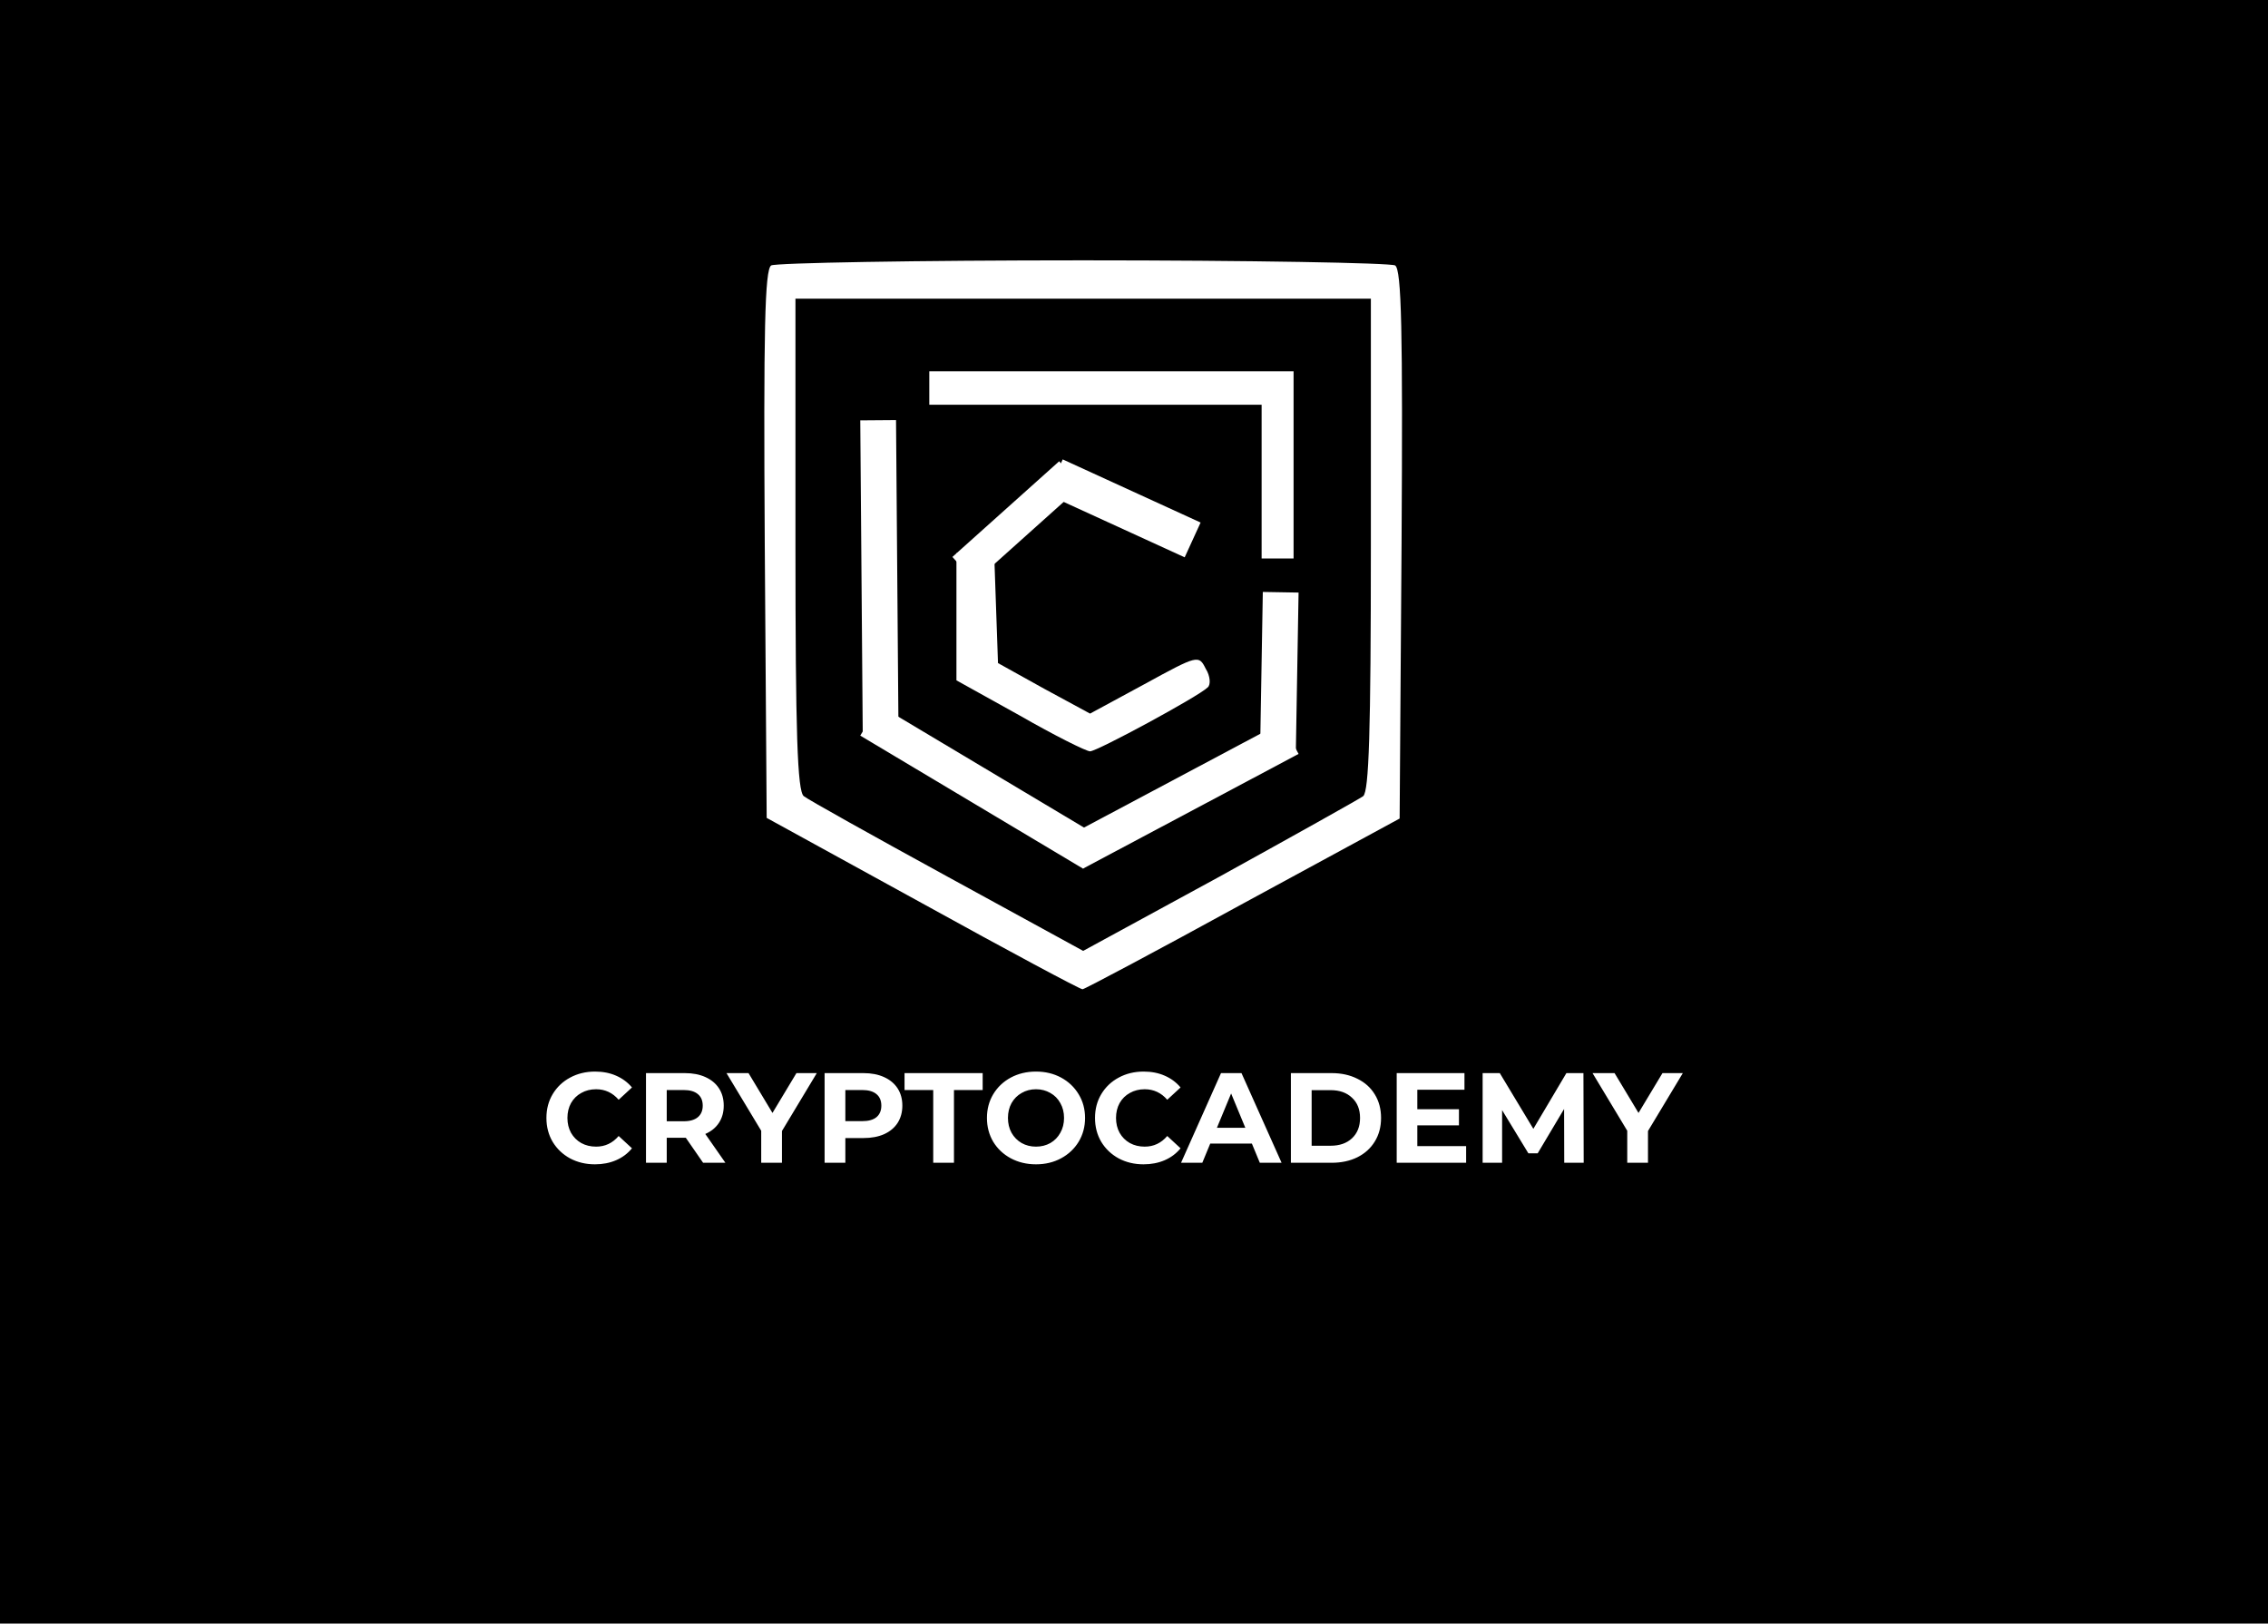 <svg width="2727" height="1952" viewBox="0 0 2727 1952" fill="none" xmlns="http://www.w3.org/2000/svg">
<rect width="2727" height="1952" fill="black"/>
<path d="M927.223 319.15C919.536 324.531 917.998 396.794 919.536 654.325L921.842 983.35L1109.42 1086.36C1212.43 1143.25 1298.53 1189.38 1301.6 1189.38C1303.91 1189.38 1390.78 1143.25 1494.56 1086.36L1682.9 984.119L1685.21 654.325C1686.75 396.794 1685.21 324.531 1677.52 319.15C1672.14 316.075 1503.02 313 1302.37 313C1101.73 313 932.605 316.075 927.223 319.15ZM1648.31 654.325C1648.31 881.106 1646 951.062 1639.09 957.212C1633.7 961.056 1555.29 1004.87 1466.12 1054.07L1302.37 1143.25L1139.4 1054.07C1049.45 1004.87 971.042 961.056 966.43 957.212C958.742 951.062 956.436 881.106 956.436 654.325V359.125H1302.37H1648.31V654.325Z" fill="white"/>
<path d="M1117.37 466.527V486.616H1317.16H1516.95V579.027V671.438H1536.16H1555.37V558.938V446.438H1336.37H1117.37V466.527Z" fill="white"/>
<path d="M1150 741.106V817.981L1226.11 860.263C1267.62 884.094 1306.06 903.312 1310.67 903.312C1319.13 903.312 1441.36 837.2 1452.12 826.438C1455.96 823.362 1455.19 812.6 1449.81 804.144C1441.36 787.231 1440.59 787.231 1376.01 822.594L1310.67 857.956L1255.32 827.975L1199.97 797.225L1197.66 731.113L1195.36 665H1173.06H1150V741.106Z" fill="white"/>
<g filter="url(#filter0_d_160_31)">
<line x1="1055.87" y1="501.267" x2="1058.87" y2="880.267" stroke="white" stroke-width="43"/>
</g>
<g filter="url(#filter1_d_160_31)">
<line x1="1045.39" y1="861.977" x2="1313.39" y2="1021.98" stroke="white" stroke-width="43"/>
</g>
<g filter="url(#filter2_d_160_31)">
<line x1="1292.28" y1="1021.24" x2="1551.28" y2="883.456" stroke="white" stroke-width="43"/>
</g>
<g filter="url(#filter3_d_160_31)">
<line x1="1536.54" y1="902.436" x2="1539.88" y2="708.069" stroke="white" stroke-width="43"/>
</g>
<g filter="url(#filter4_d_160_31)">
<line x1="1158.51" y1="680.503" x2="1286.88" y2="565.484" stroke="white" stroke-width="40"/>
</g>
<path d="M715.372 1399.85C704.387 1399.85 694.428 1397.49 685.496 1392.76C676.667 1387.94 669.685 1381.32 664.552 1372.9C659.521 1364.38 657.006 1354.78 657.006 1344.1C657.006 1333.42 659.521 1323.87 664.552 1315.46C669.685 1306.93 676.667 1300.31 685.496 1295.59C694.428 1290.76 704.438 1288.35 715.526 1288.35C724.869 1288.35 733.287 1289.99 740.782 1293.28C748.379 1296.57 754.745 1301.29 759.878 1307.45L743.862 1322.23C736.573 1313.81 727.538 1309.6 716.758 1309.6C710.085 1309.6 704.13 1311.09 698.894 1314.07C693.658 1316.94 689.551 1321 686.574 1326.24C683.699 1331.47 682.262 1337.43 682.262 1344.1C682.262 1350.77 683.699 1356.73 686.574 1361.96C689.551 1367.2 693.658 1371.31 698.894 1374.28C704.13 1377.16 710.085 1378.6 716.758 1378.6C727.538 1378.6 736.573 1374.34 743.862 1365.81L759.878 1380.6C754.745 1386.86 748.379 1391.63 740.782 1394.92C733.185 1398.21 724.715 1399.85 715.372 1399.85ZM845.409 1398L824.619 1367.97L823.387 1367.97L801.673 1367.97L801.673 1398L776.725 1398L776.725 1290.2L823.387 1290.2C832.935 1290.2 841.2 1291.79 848.181 1294.97C855.265 1298.16 860.707 1302.67 864.505 1308.53C868.304 1314.38 870.203 1321.31 870.203 1329.32C870.203 1337.32 868.253 1344.25 864.351 1350.11C860.553 1355.86 855.111 1360.27 848.027 1363.35L872.205 1398L845.409 1398ZM844.947 1329.32C844.947 1323.26 842.997 1318.64 839.095 1315.46C835.194 1312.17 829.496 1310.53 822.001 1310.53L801.673 1310.53L801.673 1348.1L822.001 1348.1C829.496 1348.1 835.194 1346.46 839.095 1343.18C842.997 1339.89 844.947 1335.27 844.947 1329.32ZM940.21 1359.81L940.21 1398L915.262 1398L915.262 1359.5L873.528 1290.2L900.016 1290.2L928.814 1338.09L957.612 1290.2L982.098 1290.2L940.21 1359.81ZM1038.15 1290.2C1047.69 1290.2 1055.96 1291.79 1062.94 1294.97C1070.02 1298.16 1075.46 1302.67 1079.26 1308.53C1083.06 1314.38 1084.96 1321.31 1084.96 1329.32C1084.96 1337.22 1083.06 1344.15 1079.26 1350.11C1075.46 1355.96 1070.02 1360.48 1062.94 1363.66C1055.96 1366.74 1047.69 1368.28 1038.15 1368.28L1016.43 1368.28L1016.43 1398L991.483 1398L991.483 1290.2L1038.15 1290.2ZM1036.76 1347.95C1044.25 1347.95 1049.95 1346.36 1053.85 1343.18C1057.75 1339.89 1059.71 1335.27 1059.71 1329.32C1059.71 1323.26 1057.75 1318.64 1053.85 1315.46C1049.95 1312.17 1044.25 1310.53 1036.76 1310.53L1016.43 1310.53L1016.43 1347.95L1036.76 1347.95ZM1122.09 1310.53L1087.6 1310.53L1087.6 1290.2L1181.54 1290.2L1181.54 1310.53L1147.04 1310.53L1147.04 1398L1122.09 1398L1122.09 1310.53ZM1245.66 1399.85C1234.47 1399.85 1224.36 1397.44 1215.33 1392.61C1206.39 1387.78 1199.36 1381.16 1194.23 1372.74C1189.2 1364.22 1186.68 1354.67 1186.68 1344.1C1186.68 1333.53 1189.2 1324.03 1194.23 1315.61C1199.36 1307.09 1206.39 1300.42 1215.33 1295.59C1224.36 1290.76 1234.47 1288.35 1245.66 1288.35C1256.85 1288.35 1266.92 1290.76 1275.85 1295.59C1284.78 1300.42 1291.81 1307.09 1296.95 1315.61C1302.08 1324.03 1304.65 1333.53 1304.65 1344.1C1304.65 1354.67 1302.08 1364.22 1296.95 1372.74C1291.81 1381.16 1284.78 1387.78 1275.85 1392.61C1266.92 1397.44 1256.85 1399.85 1245.66 1399.85ZM1245.66 1378.6C1252.03 1378.6 1257.78 1377.16 1262.91 1374.28C1268.05 1371.31 1272.05 1367.2 1274.92 1361.96C1277.9 1356.73 1279.39 1350.77 1279.39 1344.1C1279.39 1337.43 1277.9 1331.47 1274.92 1326.24C1272.05 1321 1268.05 1316.94 1262.91 1314.07C1257.78 1311.09 1252.03 1309.6 1245.66 1309.6C1239.3 1309.6 1233.55 1311.09 1228.42 1314.07C1223.28 1316.94 1219.23 1321 1216.25 1326.24C1213.38 1331.47 1211.94 1337.43 1211.94 1344.1C1211.94 1350.77 1213.38 1356.73 1216.25 1361.96C1219.23 1367.2 1223.28 1371.31 1228.42 1374.28C1233.55 1377.16 1239.3 1378.6 1245.66 1378.6ZM1374.99 1399.85C1364 1399.85 1354.04 1397.49 1345.11 1392.76C1336.28 1387.94 1329.3 1381.32 1324.17 1372.9C1319.13 1364.38 1316.62 1354.78 1316.62 1344.1C1316.62 1333.42 1319.13 1323.87 1324.17 1315.46C1329.3 1306.93 1336.28 1300.31 1345.11 1295.59C1354.04 1290.76 1364.05 1288.35 1375.14 1288.35C1384.48 1288.35 1392.9 1289.99 1400.4 1293.28C1407.99 1296.57 1414.36 1301.29 1419.49 1307.45L1403.48 1322.23C1396.19 1313.81 1387.15 1309.6 1376.37 1309.6C1369.7 1309.6 1363.74 1311.09 1358.51 1314.07C1353.27 1316.94 1349.16 1321 1346.19 1326.24C1343.31 1331.47 1341.88 1337.43 1341.88 1344.1C1341.88 1350.77 1343.31 1356.73 1346.19 1361.96C1349.16 1367.2 1353.27 1371.31 1358.51 1374.28C1363.74 1377.16 1369.7 1378.6 1376.37 1378.6C1387.15 1378.6 1396.19 1374.34 1403.48 1365.81L1419.49 1380.6C1414.36 1386.86 1407.99 1391.63 1400.4 1394.92C1392.8 1398.21 1384.33 1399.85 1374.99 1399.85ZM1505.23 1374.9L1455.18 1374.9L1445.63 1398L1420.07 1398L1468.11 1290.2L1492.75 1290.2L1540.96 1398L1514.78 1398L1505.23 1374.9ZM1497.37 1355.96L1480.28 1314.69L1463.19 1355.96L1497.37 1355.96ZM1552.14 1290.2L1601.11 1290.2C1612.82 1290.2 1623.13 1292.46 1632.07 1296.98C1641.1 1301.39 1648.08 1307.65 1653.01 1315.76C1658.04 1323.87 1660.56 1333.32 1660.56 1344.1C1660.56 1354.88 1658.04 1364.33 1653.01 1372.44C1648.08 1380.55 1641.1 1386.86 1632.07 1391.38C1623.13 1395.79 1612.82 1398 1601.11 1398L1552.14 1398L1552.14 1290.2ZM1599.88 1377.52C1610.66 1377.52 1619.23 1374.54 1625.6 1368.59C1632.07 1362.53 1635.3 1354.37 1635.3 1344.1C1635.3 1333.83 1632.07 1325.72 1625.6 1319.77C1619.23 1313.71 1610.66 1310.68 1599.88 1310.68L1577.09 1310.68L1577.09 1377.52L1599.88 1377.52ZM1762.84 1377.98L1762.84 1398L1679.37 1398L1679.37 1290.2L1760.84 1290.2L1760.84 1310.22L1704.16 1310.22L1704.16 1333.63L1754.21 1333.63L1754.21 1353.03L1704.16 1353.03L1704.16 1377.98L1762.84 1377.98ZM1880.79 1398L1880.63 1333.32L1848.91 1386.6L1837.67 1386.6L1806.1 1334.71L1806.1 1398L1782.69 1398L1782.69 1290.2L1803.32 1290.2L1843.67 1357.19L1883.4 1290.2L1903.89 1290.2L1904.19 1398L1880.79 1398ZM1981.51 1359.81L1981.51 1398L1956.57 1398L1956.57 1359.5L1914.83 1290.2L1941.32 1290.2L1970.12 1338.09L1998.92 1290.2L2023.4 1290.2L1981.51 1359.81Z" fill="white"/>
<g filter="url(#filter5_d_160_31)">
<path d="M1268.2 569.248L1434.01 645.161" stroke="white" stroke-width="46"/>
</g>
<defs>
<filter id="filter0_d_160_31" x="1030.37" y="501.097" width="53.998" height="387.34" filterUnits="userSpaceOnUse" color-interpolation-filters="sRGB">
<feFlood flood-opacity="0" result="BackgroundImageFix"/>
<feColorMatrix in="SourceAlpha" type="matrix" values="0 0 0 0 0 0 0 0 0 0 0 0 0 0 0 0 0 0 127 0" result="hardAlpha"/>
<feOffset dy="4"/>
<feGaussianBlur stdDeviation="2"/>
<feComposite in2="hardAlpha" operator="out"/>
<feColorMatrix type="matrix" values="0 0 0 0 0 0 0 0 0 0 0 0 0 0 0 0 0 0 0.25 0"/>
<feBlend mode="normal" in2="BackgroundImageFix" result="effect1_dropShadow_160_31"/>
<feBlend mode="normal" in="SourceGraphic" in2="effect1_dropShadow_160_31" result="shape"/>
</filter>
<filter id="filter1_d_160_31" x="1030.37" y="843.517" width="298.042" height="204.921" filterUnits="userSpaceOnUse" color-interpolation-filters="sRGB">
<feFlood flood-opacity="0" result="BackgroundImageFix"/>
<feColorMatrix in="SourceAlpha" type="matrix" values="0 0 0 0 0 0 0 0 0 0 0 0 0 0 0 0 0 0 127 0" result="hardAlpha"/>
<feOffset dy="4"/>
<feGaussianBlur stdDeviation="2"/>
<feComposite in2="hardAlpha" operator="out"/>
<feColorMatrix type="matrix" values="0 0 0 0 0 0 0 0 0 0 0 0 0 0 0 0 0 0 0.25 0"/>
<feBlend mode="normal" in2="BackgroundImageFix" result="effect1_dropShadow_160_31"/>
<feBlend mode="normal" in="SourceGraphic" in2="effect1_dropShadow_160_31" result="shape"/>
</filter>
<filter id="filter2_d_160_31" x="1278.18" y="864.475" width="287.195" height="183.746" filterUnits="userSpaceOnUse" color-interpolation-filters="sRGB">
<feFlood flood-opacity="0" result="BackgroundImageFix"/>
<feColorMatrix in="SourceAlpha" type="matrix" values="0 0 0 0 0 0 0 0 0 0 0 0 0 0 0 0 0 0 127 0" result="hardAlpha"/>
<feOffset dy="4"/>
<feGaussianBlur stdDeviation="2"/>
<feComposite in2="hardAlpha" operator="out"/>
<feColorMatrix type="matrix" values="0 0 0 0 0 0 0 0 0 0 0 0 0 0 0 0 0 0 0.25 0"/>
<feBlend mode="normal" in2="BackgroundImageFix" result="effect1_dropShadow_160_31"/>
<feBlend mode="normal" in="SourceGraphic" in2="effect1_dropShadow_160_31" result="shape"/>
</filter>
<filter id="filter3_d_160_31" x="1511.04" y="707.7" width="54.33" height="203.105" filterUnits="userSpaceOnUse" color-interpolation-filters="sRGB">
<feFlood flood-opacity="0" result="BackgroundImageFix"/>
<feColorMatrix in="SourceAlpha" type="matrix" values="0 0 0 0 0 0 0 0 0 0 0 0 0 0 0 0 0 0 127 0" result="hardAlpha"/>
<feOffset dy="4"/>
<feGaussianBlur stdDeviation="2"/>
<feComposite in2="hardAlpha" operator="out"/>
<feColorMatrix type="matrix" values="0 0 0 0 0 0 0 0 0 0 0 0 0 0 0 0 0 0 0.25 0"/>
<feBlend mode="normal" in2="BackgroundImageFix" result="effect1_dropShadow_160_31"/>
<feBlend mode="normal" in="SourceGraphic" in2="effect1_dropShadow_160_31" result="shape"/>
</filter>
<filter id="filter4_d_160_31" x="1141.17" y="550.589" width="163.063" height="152.81" filterUnits="userSpaceOnUse" color-interpolation-filters="sRGB">
<feFlood flood-opacity="0" result="BackgroundImageFix"/>
<feColorMatrix in="SourceAlpha" type="matrix" values="0 0 0 0 0 0 0 0 0 0 0 0 0 0 0 0 0 0 127 0" result="hardAlpha"/>
<feOffset dy="4"/>
<feGaussianBlur stdDeviation="2"/>
<feComposite in2="hardAlpha" operator="out"/>
<feColorMatrix type="matrix" values="0 0 0 0 0 0 0 0 0 0 0 0 0 0 0 0 0 0 0.25 0"/>
<feBlend mode="normal" in2="BackgroundImageFix" result="effect1_dropShadow_160_31"/>
<feBlend mode="normal" in="SourceGraphic" in2="effect1_dropShadow_160_31" result="shape"/>
</filter>
<filter id="filter5_d_160_31" x="1254.63" y="548.335" width="192.957" height="125.738" filterUnits="userSpaceOnUse" color-interpolation-filters="sRGB">
<feFlood flood-opacity="0" result="BackgroundImageFix"/>
<feColorMatrix in="SourceAlpha" type="matrix" values="0 0 0 0 0 0 0 0 0 0 0 0 0 0 0 0 0 0 127 0" result="hardAlpha"/>
<feOffset dy="4"/>
<feGaussianBlur stdDeviation="2"/>
<feComposite in2="hardAlpha" operator="out"/>
<feColorMatrix type="matrix" values="0 0 0 0 0 0 0 0 0 0 0 0 0 0 0 0 0 0 0.25 0"/>
<feBlend mode="normal" in2="BackgroundImageFix" result="effect1_dropShadow_160_31"/>
<feBlend mode="normal" in="SourceGraphic" in2="effect1_dropShadow_160_31" result="shape"/>
</filter>
</defs>
</svg>
